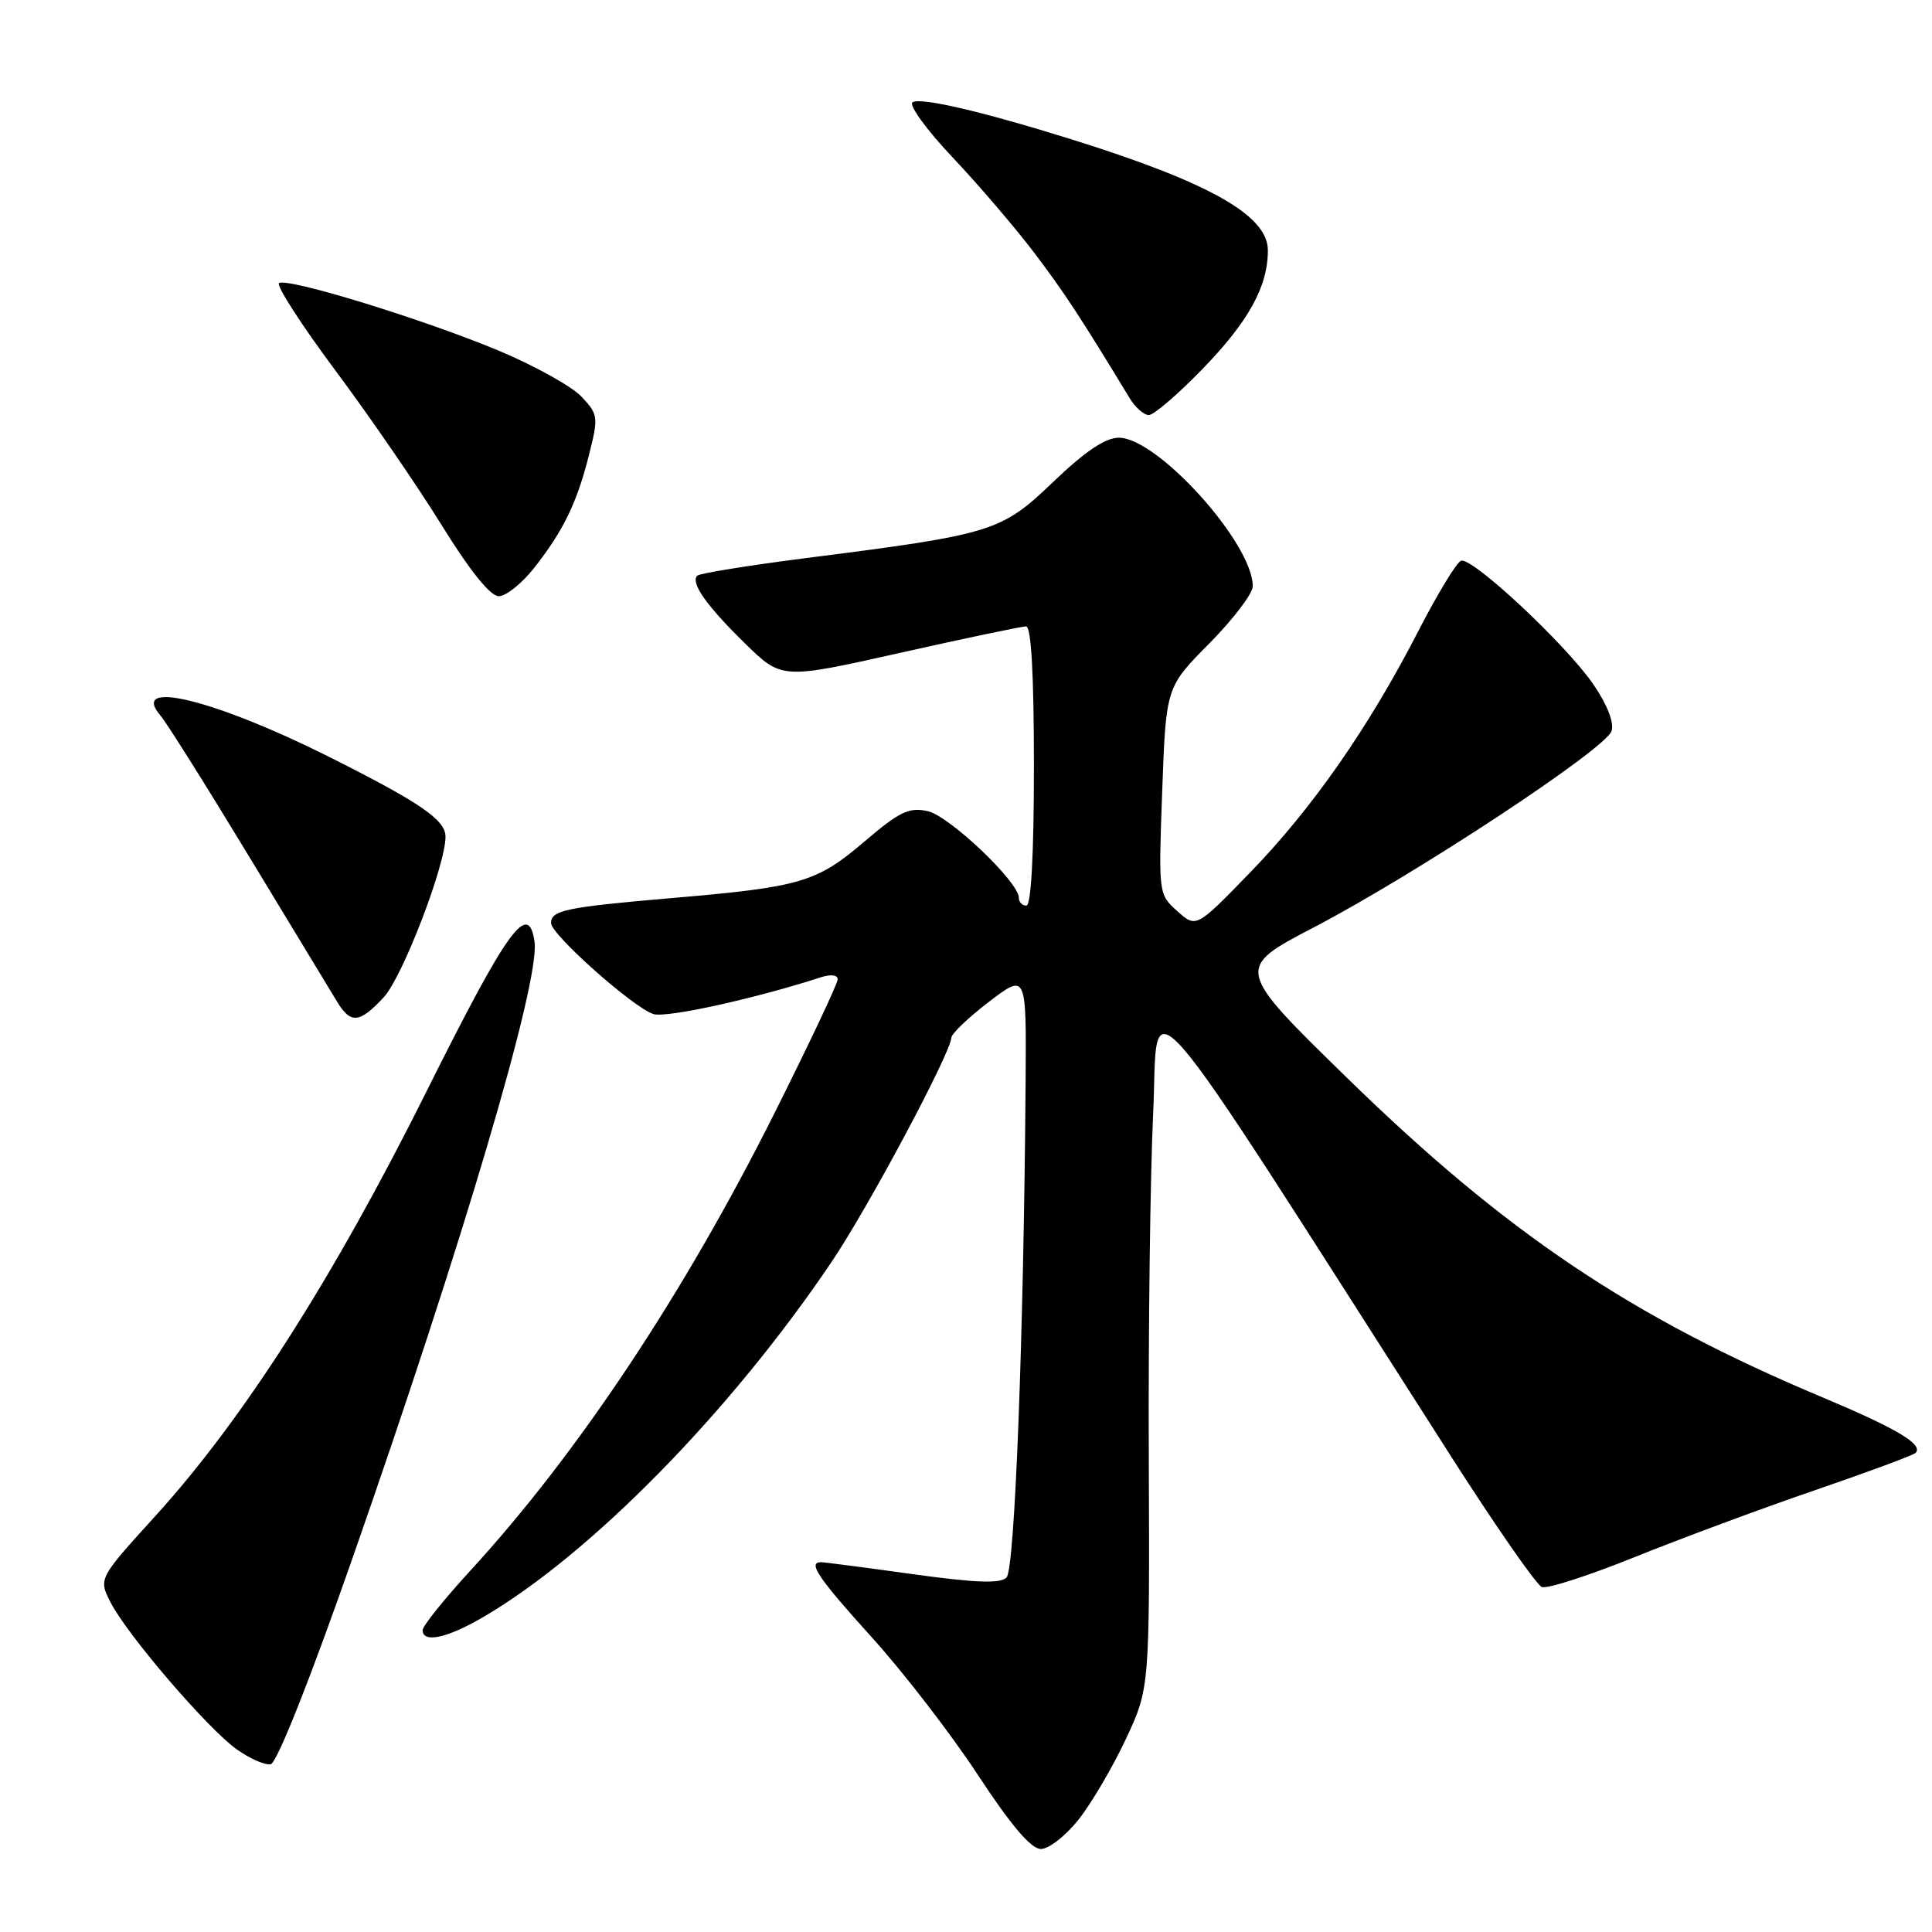 <?xml version="1.0" encoding="UTF-8" standalone="no"?>
<!DOCTYPE svg PUBLIC "-//W3C//DTD SVG 1.1//EN" "http://www.w3.org/Graphics/SVG/1.1/DTD/svg11.dtd" >
<svg xmlns="http://www.w3.org/2000/svg" xmlns:xlink="http://www.w3.org/1999/xlink" version="1.1" viewBox="0 0 256 256">
 <g >
 <path fill="currentColor"
d=" M 142.92 241.10 C 144.62 238.95 147.44 234.15 149.18 230.44 C 152.34 223.68 152.34 223.68 152.22 193.09 C 152.15 176.27 152.41 155.75 152.80 147.51 C 153.58 130.87 149.67 126.37 192.38 193.15 C 198.23 202.30 203.60 210.02 204.30 210.29 C 205.01 210.56 210.51 208.78 216.54 206.35 C 222.57 203.92 233.29 199.93 240.38 197.50 C 247.46 195.07 253.51 192.83 253.82 192.52 C 254.91 191.42 251.38 189.31 241.50 185.16 C 216.16 174.53 199.54 163.36 178.59 142.92 C 163.64 128.33 163.64 128.33 174.13 122.86 C 187.69 115.77 212.80 99.22 213.54 96.86 C 213.90 95.74 212.96 93.35 211.10 90.64 C 207.47 85.37 195.09 73.80 193.60 74.30 C 193.02 74.49 190.46 78.71 187.91 83.67 C 181.37 96.39 173.86 107.16 165.60 115.66 C 158.50 122.97 158.50 122.97 156.00 120.73 C 153.51 118.51 153.50 118.44 154.00 104.78 C 154.50 91.05 154.50 91.05 160.25 85.25 C 163.41 82.05 166.00 78.65 166.00 77.68 C 166.00 71.99 153.39 58.00 148.25 58.00 C 146.47 58.00 143.79 59.80 139.58 63.83 C 132.65 70.47 131.62 70.79 106.72 73.96 C 99.14 74.93 92.70 75.97 92.39 76.28 C 91.46 77.21 93.62 80.27 98.72 85.26 C 103.59 90.02 103.59 90.02 119.25 86.51 C 127.86 84.58 135.38 83.00 135.96 83.00 C 136.64 83.00 137.00 89.32 137.00 101.50 C 137.00 113.17 136.63 120.00 136.00 120.00 C 135.45 120.00 135.00 119.53 135.00 118.96 C 135.00 116.86 125.79 108.11 122.92 107.48 C 120.44 106.94 119.19 107.54 114.53 111.52 C 108.20 116.92 106.10 117.54 89.00 119.00 C 75.00 120.20 72.99 120.62 73.02 122.32 C 73.05 123.86 83.92 133.52 86.58 134.37 C 88.29 134.91 100.01 132.34 108.75 129.50 C 110.07 129.07 111.00 129.18 111.00 129.77 C 111.00 130.32 107.20 138.36 102.55 147.64 C 90.61 171.46 76.54 192.63 62.34 208.10 C 58.85 211.90 56.00 215.46 56.00 216.00 C 56.00 217.75 59.19 217.08 63.91 214.34 C 78.14 206.08 96.76 187.12 110.17 167.24 C 115.04 160.03 125.93 139.63 126.06 137.50 C 126.09 136.95 128.34 134.81 131.06 132.73 C 136.00 128.97 136.00 128.97 135.90 143.23 C 135.65 177.07 134.47 207.93 133.37 209.03 C 132.54 209.86 129.31 209.74 120.91 208.58 C 114.68 207.71 109.22 207.00 108.79 207.00 C 106.99 207.00 108.38 209.06 115.56 217.00 C 119.71 221.59 126.02 229.77 129.57 235.18 C 133.99 241.91 136.62 245.00 137.93 245.00 C 138.98 245.00 141.22 243.24 142.92 241.10 Z  M 46.64 206.66 C 61.34 164.66 71.57 130.05 70.83 124.80 C 70.04 119.23 67.25 123.10 56.52 144.61 C 44.19 169.34 32.26 188.02 20.62 200.84 C 13.04 209.18 13.04 209.18 14.66 212.34 C 16.88 216.66 27.46 228.99 31.33 231.77 C 33.08 233.02 35.12 233.92 35.87 233.77 C 36.69 233.61 41.04 222.66 46.64 206.66 Z  M 50.85 132.14 C 53.35 129.44 59.10 114.47 59.03 110.82 C 58.99 108.60 55.60 106.30 43.43 100.20 C 28.35 92.66 17.05 89.92 21.29 94.85 C 22.07 95.76 27.35 104.15 33.01 113.50 C 38.68 122.85 43.93 131.51 44.68 132.75 C 46.47 135.71 47.65 135.59 50.85 132.14 Z  M 70.78 75.25 C 74.66 70.31 76.45 66.62 78.05 60.26 C 79.31 55.25 79.27 54.92 77.05 52.56 C 75.78 51.20 70.86 48.47 66.12 46.48 C 56.20 42.33 38.17 36.78 36.98 37.51 C 36.54 37.78 39.91 43.01 44.47 49.13 C 49.03 55.25 55.37 64.48 58.55 69.63 C 62.28 75.65 64.97 79.00 66.09 79.00 C 67.05 79.00 69.16 77.31 70.78 75.25 Z  M 159.26 48.97 C 165.43 42.63 168.00 37.98 168.00 33.17 C 168.00 28.55 160.28 24.19 142.00 18.47 C 130.21 14.79 122.02 12.87 120.92 13.55 C 120.37 13.89 122.75 17.18 126.22 20.85 C 129.69 24.52 134.56 30.22 137.06 33.52 C 141.01 38.73 143.15 41.99 149.68 52.75 C 150.43 53.99 151.58 55.00 152.22 55.00 C 152.87 55.00 156.04 52.29 159.26 48.97 Z "/>
</g>
</svg>